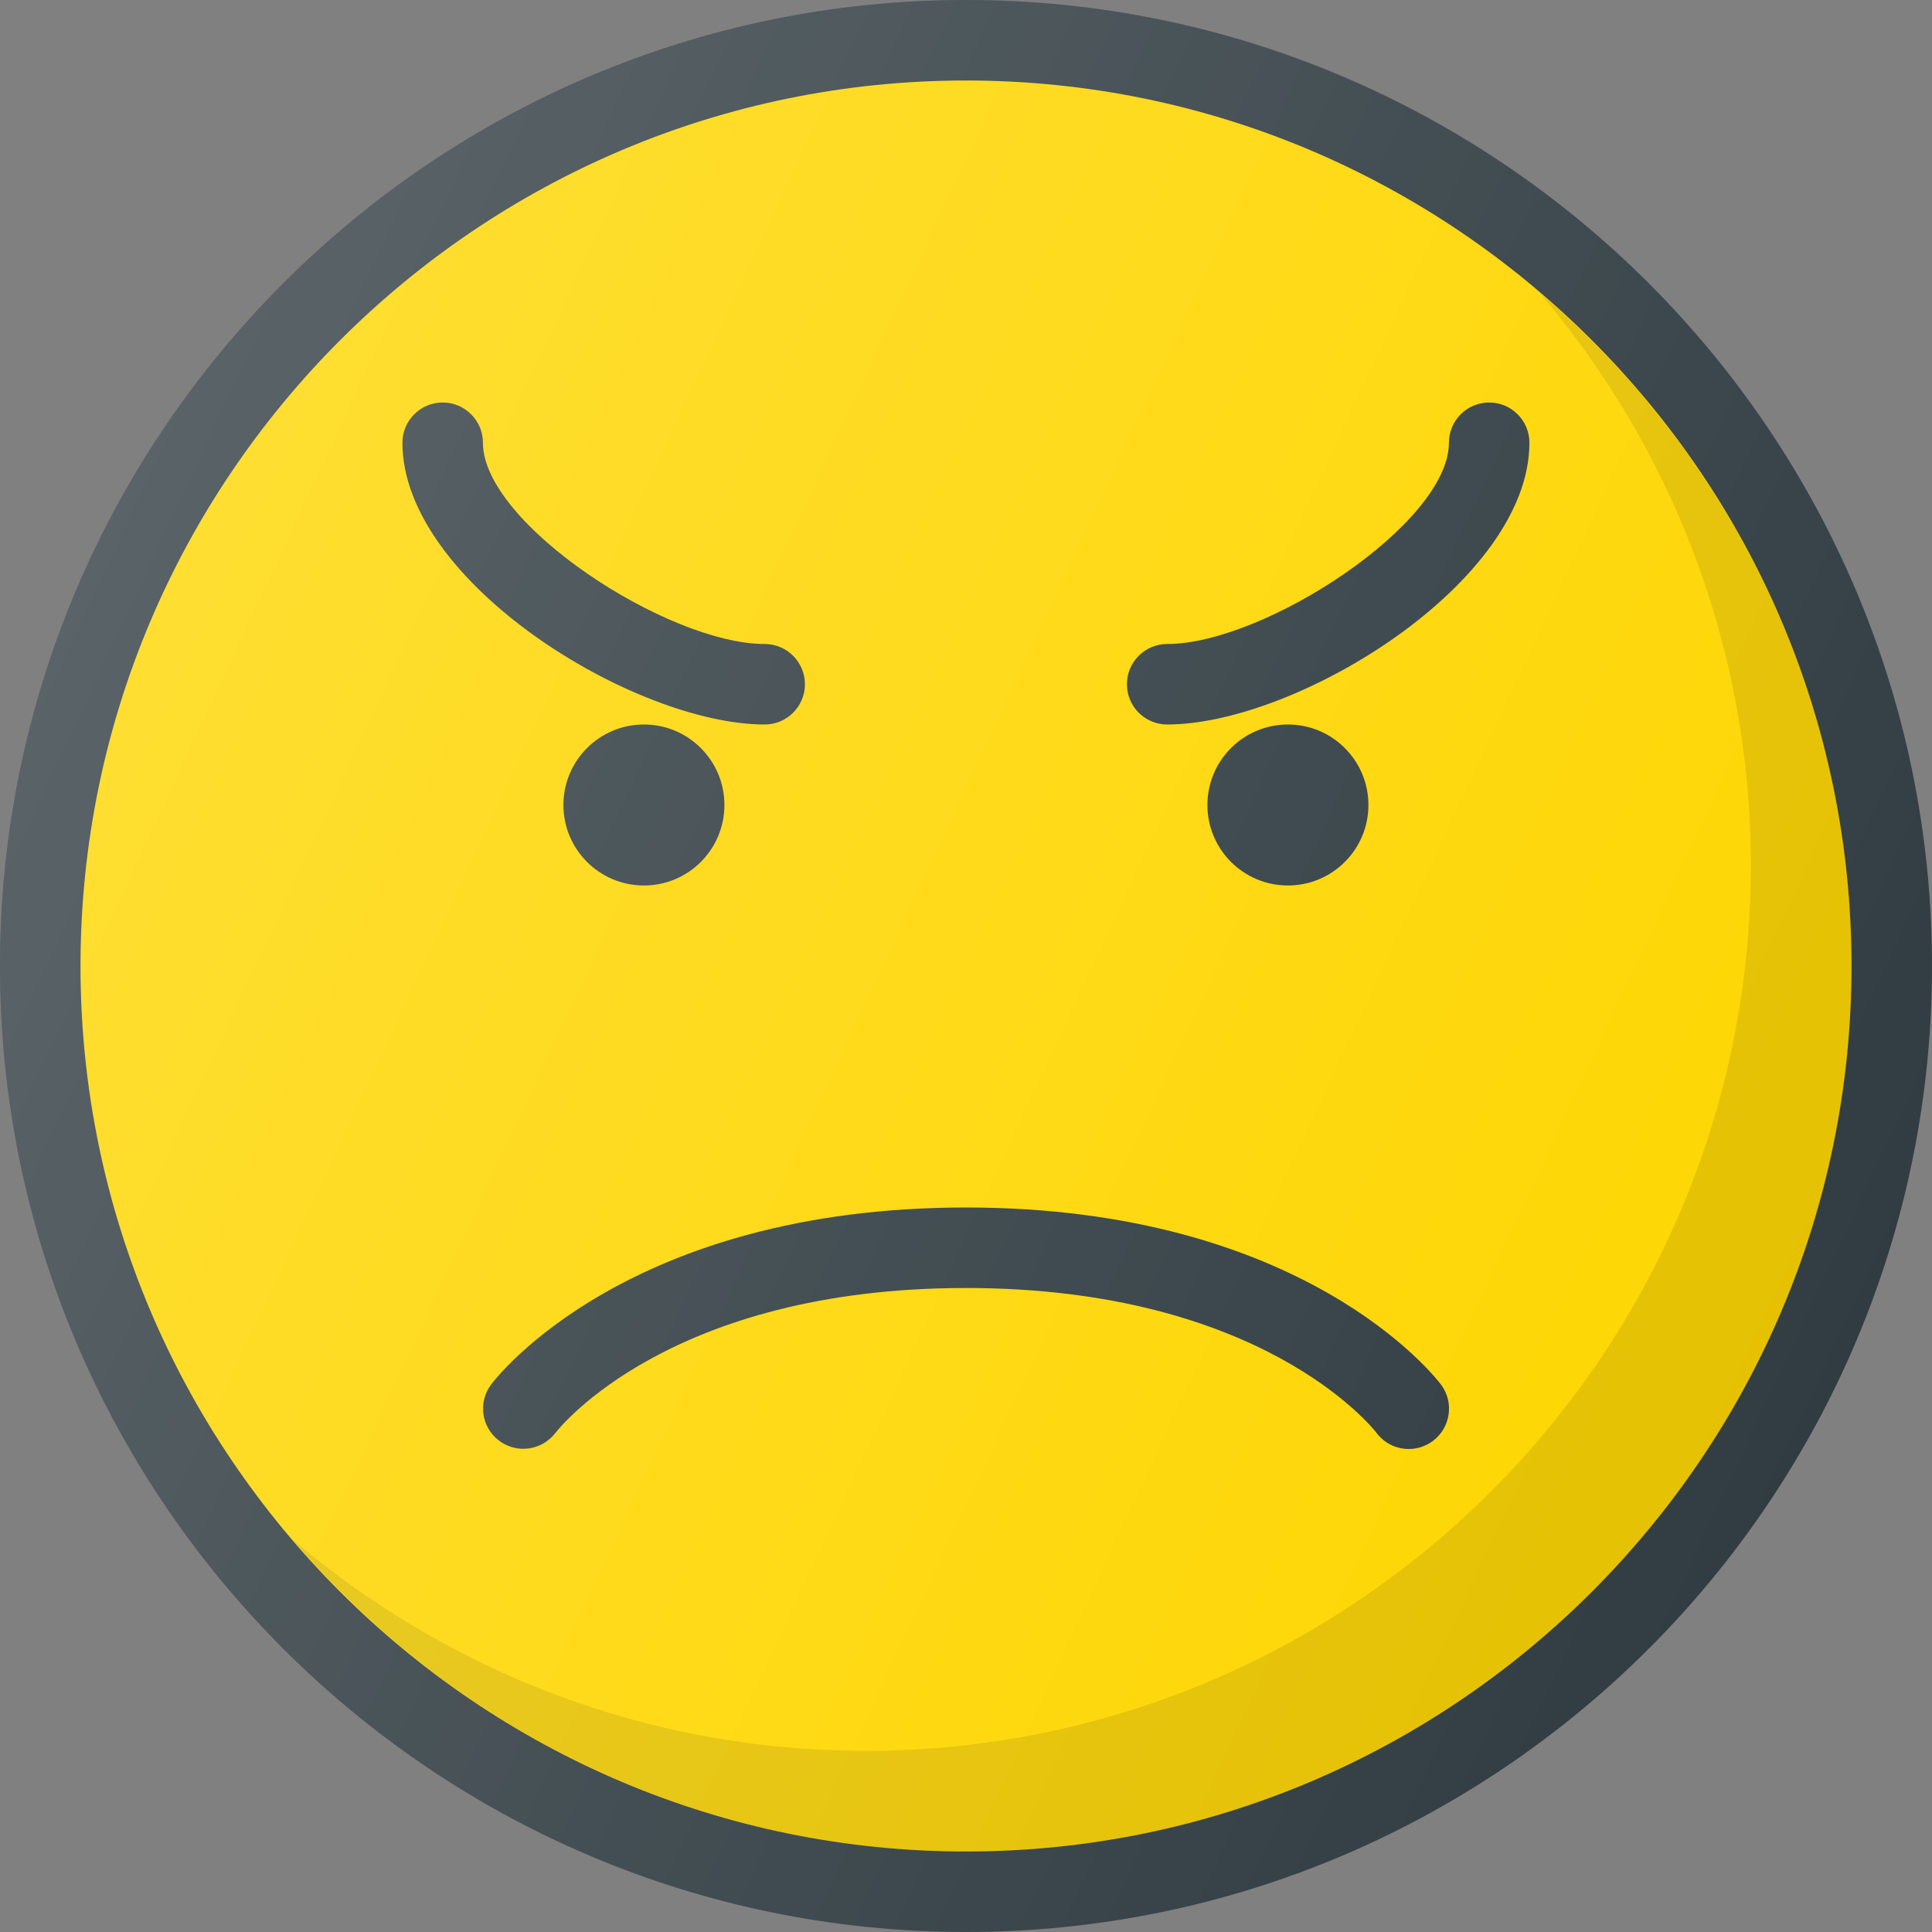 <?xml version="1.0" ?><svg enable-background="new 0 0 24 24" id="Layer_1" version="1.1" viewBox="0 0 24 24" xml:space="preserve" xmlns="http://www.w3.org/2000/svg" xmlns:xlink="http://www.w3.org/1999/xlink"><rect x="0" y="0" width="24" height="24" fill="#808080" stroke="none"/><g><path d="M12,0C5.383,0,0,5.383,0,12s5.383,12,12,12s12-5.383,12-12S18.617,0,12,0z" fill="#303C42"/><path d="M12,23C5.935,23,1,18.065,1,12S5.935,1,12,1s11,4.935,11,11S18.065,23,12,23z" fill="#FED600"/><path d="M19.12,3.63C20.756,5.551,21.75,8.035,21.75,10.75   c0,6.065-4.935,11-11,11c-2.715,0-5.199-0.994-7.12-2.63C5.649,21.49,8.65,23,12,23   c6.065,0,11-4.935,11-11C23,8.65,21.49,5.649,19.12,3.63z" fill="#010101" opacity="0.1"/><path d="M9.999,8.5c0-0.276-0.224-0.5-0.5-0.5c-1.205,0-3.5-1.495-3.5-2.5   c0-0.276-0.224-0.5-0.5-0.5s-0.5,0.224-0.5,0.5c0,1.736,2.887,3.5,4.5,3.5   C9.775,9,9.999,8.776,9.999,8.5z" fill="#303C42"/><path d="M18.499,5c-0.276,0-0.5,0.224-0.5,0.5c0,1.005-2.295,2.5-3.5,2.5   c-0.276,0-0.5,0.224-0.5,0.5s0.224,0.5,0.5,0.5c1.613,0,4.5-1.764,4.5-3.5   C18.999,5.224,18.775,5,18.499,5z" fill="#303C42"/><circle cx="7.999" cy="10" fill="#303C42" r="1"/><circle cx="15.999" cy="10" fill="#303C42" r="1"/><path d="M12,15h-0.001c-4.201,0-5.832,2.11-5.899,2.2   c-0.164,0.22-0.12,0.53,0.099,0.696c0.218,0.166,0.531,0.124,0.699-0.094   C6.955,17.729,8.332,16,11.998,16C11.999,16,11.999,16,12,16   c3.667,0,5.045,1.729,5.1,1.8C17.198,17.931,17.349,18,17.5,18   c0.104,0,0.21-0.033,0.3-0.1c0.221-0.166,0.266-0.479,0.101-0.7   C17.833,17.11,16.202,15,12,15z" fill="#303C42"/><linearGradient gradientUnits="userSpaceOnUse" id="SVGID_1_" x1="1.125" x2="22.875" y1="6.929" y2="17.071"><stop offset="0" style="stop-color:#FFFFFF;stop-opacity:0.2"/><stop offset="1" style="stop-color:#FFFFFF;stop-opacity:0"/></linearGradient><path d="M12,0C5.383,0,0,5.383,0,12s5.383,12,12,12s12-5.383,12-12S18.617,0,12,0z" fill="url(#SVGID_1_)"/></g><g/><g/><g/><g/><g/><g/><g/><g/><g/><g/><g/><g/><g/><g/><g/></svg>
